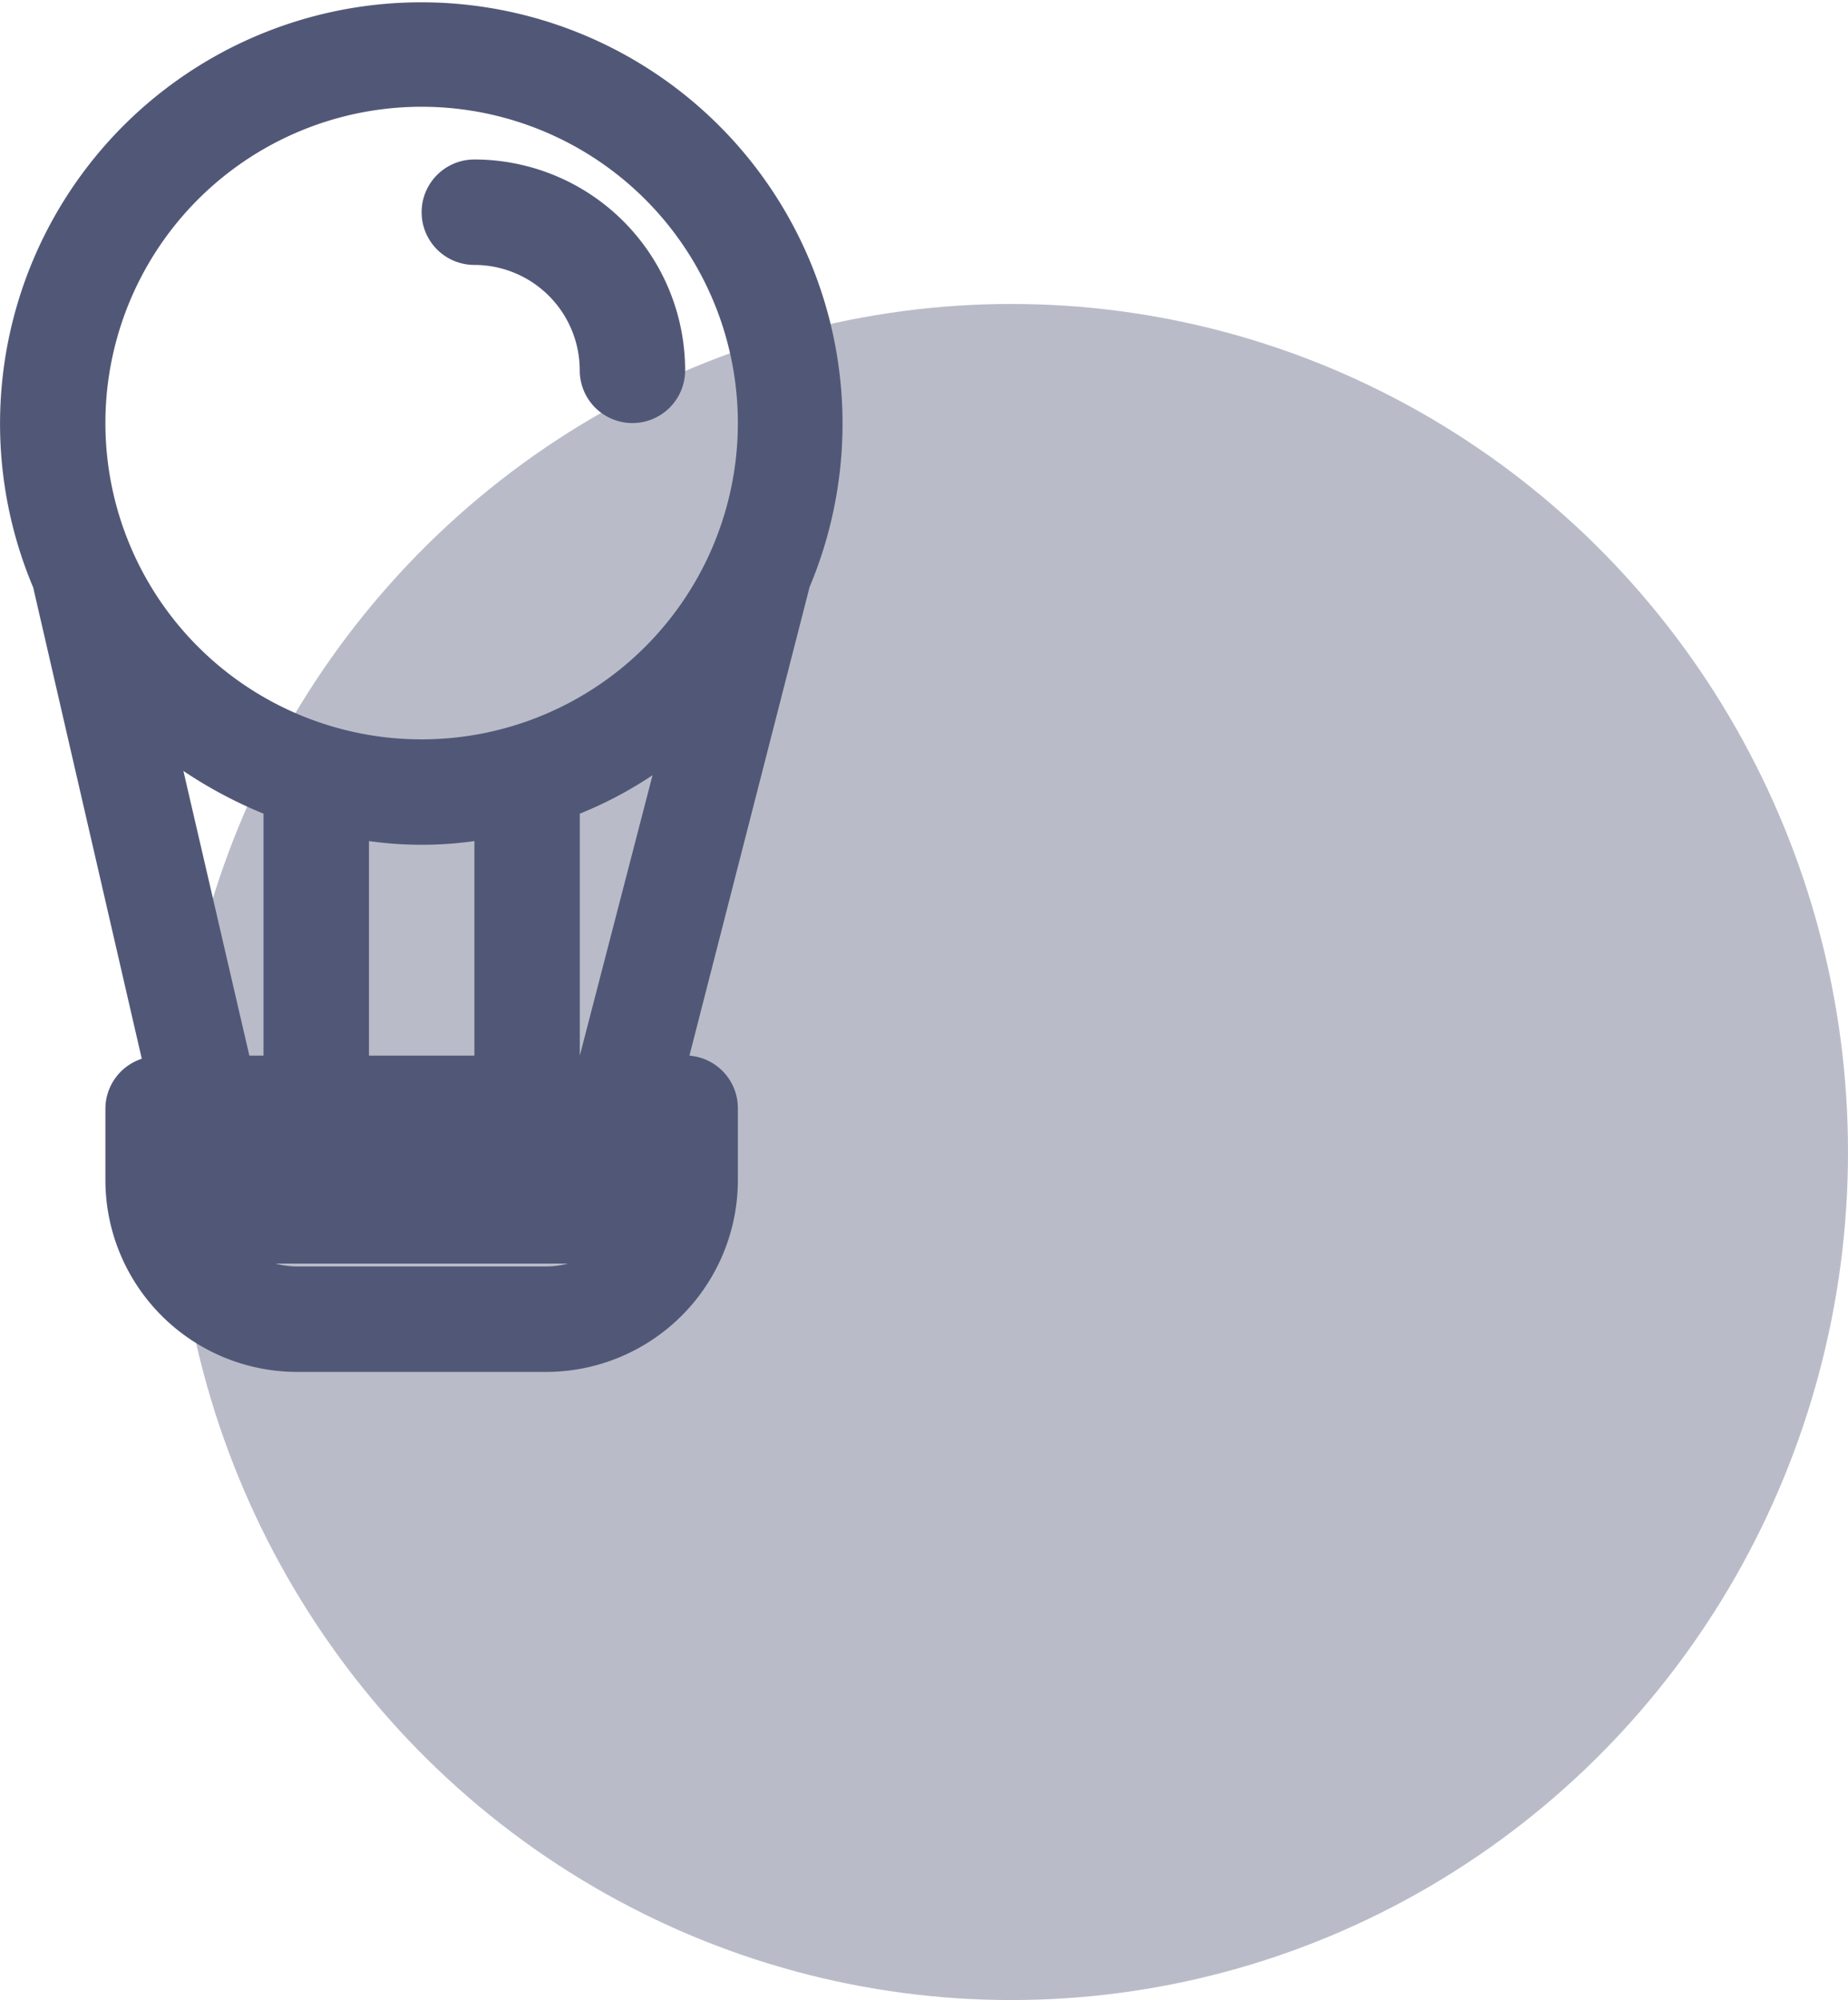<svg id="Group_5" data-name="Group 5" xmlns="http://www.w3.org/2000/svg" width="82.826" height="89.62" viewBox="0 0 82.826 89.62">
  <ellipse id="Ellipse_2" data-name="Ellipse 2" cx="37.5" cy="38" rx="37.5" ry="38" transform="translate(7.826 13.62)" fill="#515877" opacity="0.4"/>
  <g id="baloon" transform="translate(0 0)">
    <path id="Path_1" data-name="Path 1" d="M38.9,50.277l5.386-21A18.88,18.88,0,1,0,9.488,29.3l4.866,21.117a2.362,2.362,0,0,0-1.63,2.22v3.212a8.6,8.6,0,0,0,8.6,8.6H32.471a8.6,8.6,0,0,0,8.6-8.6V52.639A2.362,2.362,0,0,0,38.9,50.277Zm-14.362,0V40.663a16.96,16.96,0,0,0,4.724,0v9.614Zm-5.362,0L16.22,37.521a20.1,20.1,0,0,0,3.59,1.913V50.277Zm14.81,0V39.435a17.881,17.881,0,0,0,3.26-1.724ZM26.9,7.759A14.173,14.173,0,1,1,12.724,21.932,14.173,14.173,0,0,1,26.9,7.759Zm9.448,48.092a3.9,3.9,0,0,1-3.874,3.874H21.322a3.9,3.9,0,0,1-3.874-3.874V55h18.9Z" transform="translate(-8 -2.975)" fill="#515877"/>
    <path id="Path_2" data-name="Path 2" d="M18.362,10.724a4.724,4.724,0,0,1,4.724,4.724,2.362,2.362,0,0,0,4.724,0A9.448,9.448,0,0,0,18.362,6a2.362,2.362,0,1,0,0,4.724Z" transform="translate(2.897 1.147)" fill="#515877"/>
    <rect id="Rectangle_52" data-name="Rectangle 52" width="21" height="5" transform="translate(7.826 51.62)" fill="#515877"/>
  </g>
</svg>
